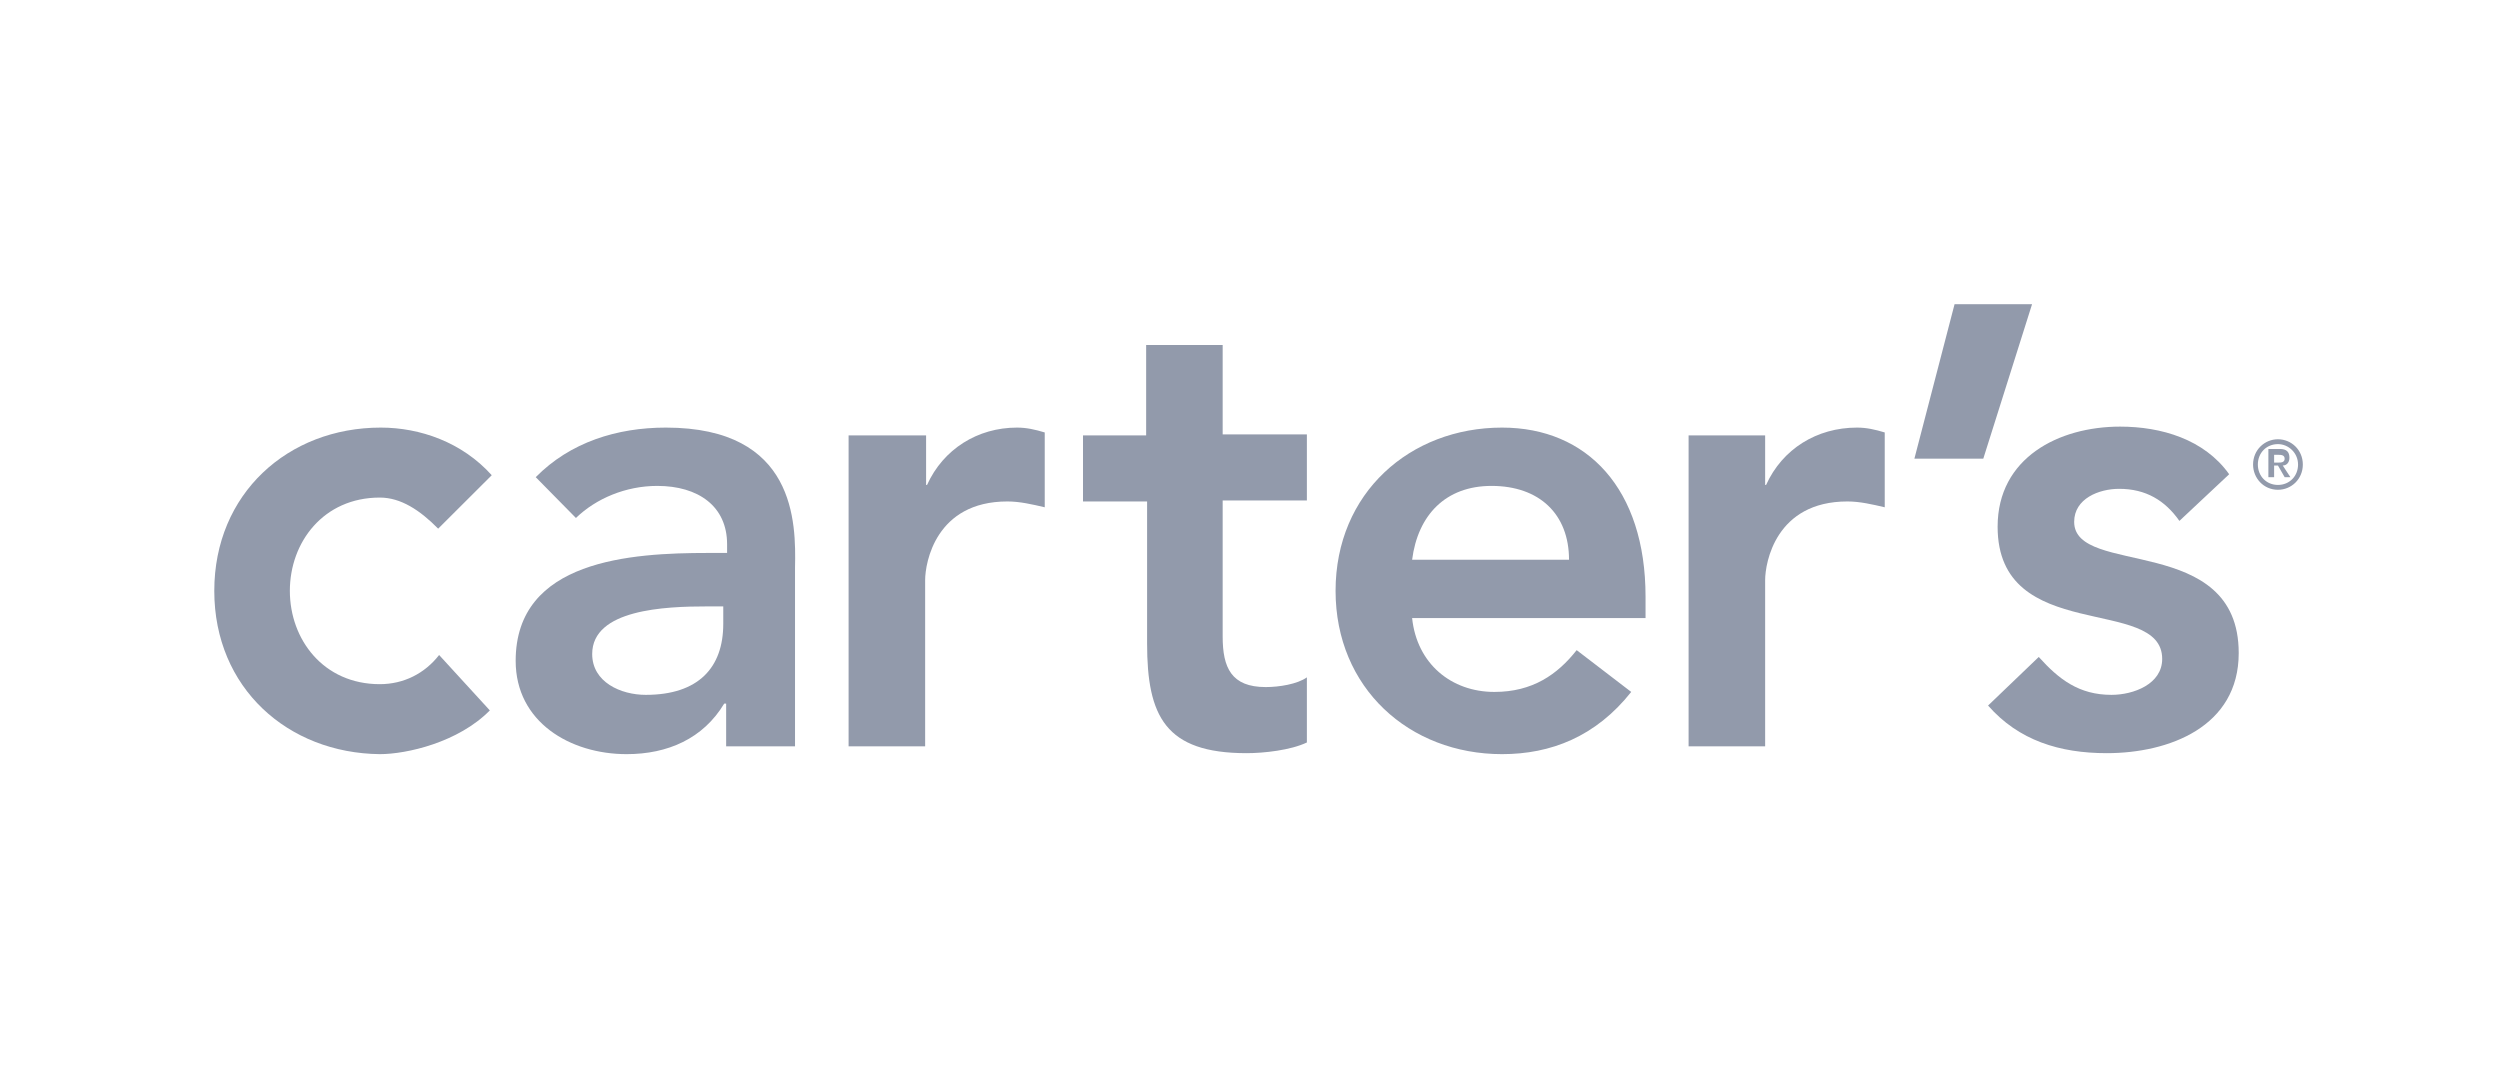 <svg width="105" height="45" viewBox="0 0 105 45" fill="none" xmlns="http://www.w3.org/2000/svg">
<g clip-path="url(#clip0_1_979)">
<path d="M18.403 22.204C17.639 21.429 16.836 20.898 15.952 20.898C13.581 20.898 12.174 22.776 12.174 24.816C12.174 26.857 13.581 28.735 15.952 28.735C16.956 28.735 17.84 28.286 18.443 27.51L20.573 29.837C19.247 31.184 17.077 31.674 15.952 31.674C12.094 31.633 9 28.898 9 24.816C9 20.735 12.094 17.959 15.992 17.959C17.639 17.959 19.407 18.571 20.653 19.959L18.403 22.204Z" fill="#929AAB"/>
<path d="M27.966 17.959C25.917 17.959 23.948 18.571 22.501 20.041L24.189 21.755C25.033 20.939 26.279 20.408 27.605 20.408C29.332 20.408 30.538 21.265 30.538 22.857V23.224H29.734C26.52 23.224 21.658 23.51 21.658 27.755C21.658 30.326 23.948 31.674 26.319 31.674C28.047 31.674 29.533 31.02 30.417 29.551H30.498V31.347H33.391V23.837C33.431 21.959 33.431 17.959 27.966 17.959ZM30.377 26.204C30.377 28.041 29.332 29.184 27.122 29.184C26.078 29.184 24.872 28.653 24.872 27.469C24.872 25.592 27.926 25.469 29.694 25.469H30.377V26.204Z" fill="#929AAB"/>
<path d="M35.681 18.286H38.896V20.367H38.936C39.619 18.857 41.066 17.959 42.713 17.959C43.115 17.959 43.477 18.041 43.879 18.163V21.306C43.356 21.184 42.834 21.061 42.311 21.061C39.298 21.061 38.856 23.633 38.856 24.367V31.347H35.641V18.286H35.681Z" fill="#929AAB"/>
<path d="M45.486 21.061V18.286H48.138V14.49H51.352V18.245H54.889V21.02H51.352V26.735C51.352 28.041 51.714 28.857 53.161 28.857C53.723 28.857 54.487 28.735 54.889 28.449V31.184C54.206 31.51 53.08 31.633 52.357 31.633C48.941 31.633 48.178 30.082 48.178 27.02V21.061H45.486Z" fill="#929AAB"/>
<path d="M69.113 25.061C69.113 20.531 66.662 17.959 63.086 17.959C59.228 17.959 56.094 20.694 56.094 24.816C56.094 28.898 59.188 31.674 63.086 31.674C65.135 31.674 67.024 30.939 68.511 29.061L66.22 27.306C65.416 28.326 64.372 29.061 62.764 29.061C60.956 29.061 59.51 27.878 59.309 25.959H69.113V25.061ZM59.309 23.51C59.55 21.633 60.715 20.408 62.644 20.408C64.653 20.408 65.899 21.592 65.899 23.51H59.309Z" fill="#929AAB"/>
<path d="M70.921 18.286H74.136V20.367H74.176C74.859 18.857 76.306 17.959 77.994 17.959C78.395 17.959 78.757 18.041 79.159 18.163V21.306C78.637 21.184 78.114 21.061 77.592 21.061C74.578 21.061 74.136 23.633 74.136 24.367V31.347H70.921V18.286Z" fill="#929AAB"/>
<path d="M82.092 12.775H85.347L83.298 19.265H80.404L82.092 12.775Z" fill="#929AAB"/>
<path d="M91.535 21.878C90.932 21.02 90.129 20.531 89.004 20.531C88.16 20.531 87.115 20.939 87.115 21.918C87.115 24.245 94.026 22.367 94.026 27.429C94.026 30.531 91.093 31.633 88.481 31.633C86.512 31.633 84.784 31.102 83.499 29.633L85.628 27.592C86.472 28.531 87.316 29.184 88.682 29.184C89.606 29.184 90.812 28.735 90.812 27.674C90.812 24.98 83.9 27.102 83.9 22.122C83.9 19.224 86.472 17.918 89.044 17.918C90.772 17.918 92.58 18.449 93.625 19.918L91.535 21.878Z" fill="#929AAB"/>
<path d="M95.674 18.449C95.112 18.449 94.629 18.898 94.629 19.51C94.629 20.082 95.071 20.571 95.674 20.571C96.237 20.571 96.719 20.122 96.719 19.51C96.719 18.898 96.237 18.449 95.674 18.449ZM95.674 20.367C95.192 20.367 94.83 20 94.83 19.51C94.83 19.02 95.192 18.653 95.674 18.653C96.116 18.653 96.518 19.02 96.518 19.51C96.518 20 96.156 20.367 95.674 20.367Z" fill="#929AAB"/>
<path d="M95.875 19.551C96.036 19.551 96.156 19.429 96.156 19.224C96.156 18.98 96.036 18.857 95.754 18.857H95.272V20.041H95.513V19.551H95.674L95.955 20.041H96.196L95.875 19.551ZM95.513 19.429V19.102H95.674C95.795 19.102 95.955 19.102 95.955 19.265C95.955 19.429 95.795 19.429 95.674 19.429H95.513Z" fill="#929AAB"/>
</g>
<defs>
<clipPath id="clip0_1_979">
<rect width="88" height="20" fill="white" transform="translate(9 12)"/>
</clipPath>
</defs>
</svg>
